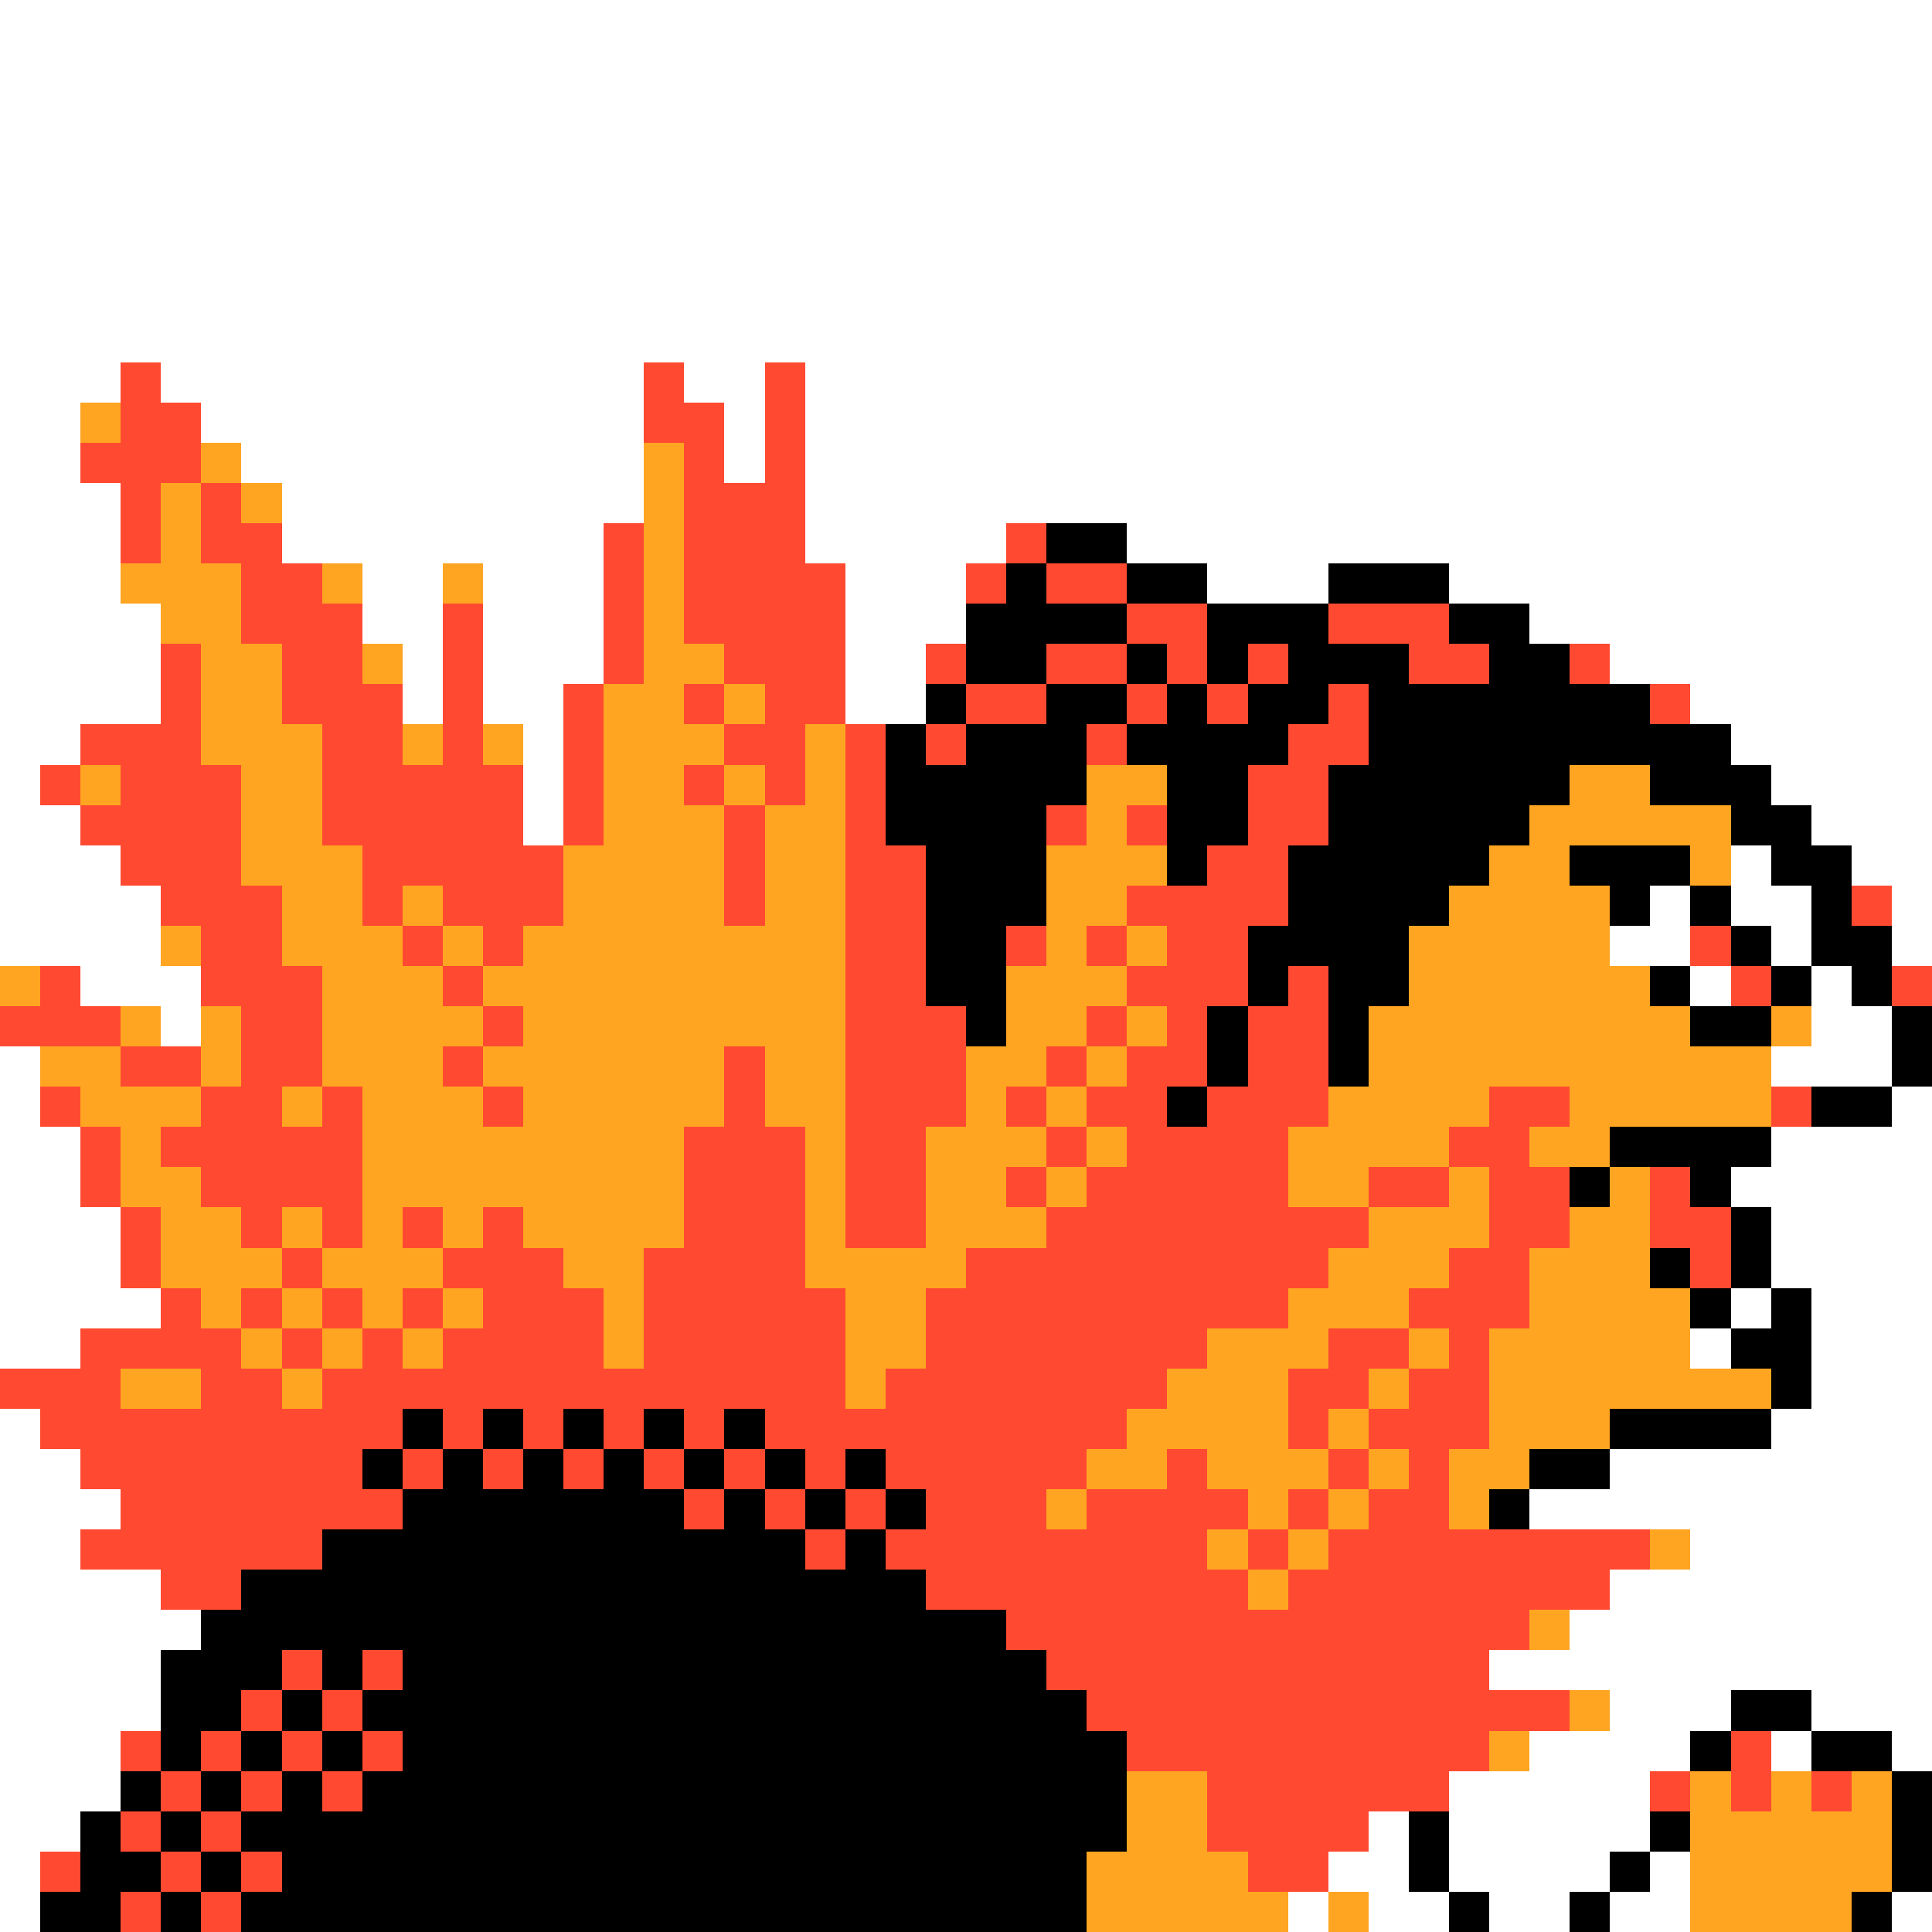 <svg xmlns="http://www.w3.org/2000/svg" viewBox="0 -0.5 48 48" shape-rendering="crispEdges">
<rect x="0" y="-0.5" width="48" height="48" fill="#333333" stroke="none"/>
<path stroke="#ffffff" d="M0 0h48M0 1h48M0 2h48M0 3h48M0 4h48M0 5h48M0 6h48M0 7h48M0 8h48M0 9h3M4 9h12M17 9h2M20 9h28M0 10h2M5 10h11M18 10h1M20 10h28M0 11h2M6 11h10M18 11h1M20 11h28M0 12h3M7 12h9M20 12h28M0 13h3M7 13h8M20 13h5M28 13h20M0 14h3M9 14h2M12 14h3M21 14h3M30 14h3M36 14h12M0 15h4M9 15h2M12 15h3M21 15h3M38 15h10M0 16h4M10 16h1M12 16h3M21 16h2M40 16h8M0 17h4M10 17h1M12 17h2M21 17h2M42 17h6M0 18h2M13 18h1M43 18h5M0 19h1M13 19h1M44 19h4M0 20h2M13 20h1M45 20h3M0 21h3M43 21h1M46 21h2M0 22h4M41 22h1M43 22h2M47 22h1M0 23h4M40 23h2M44 23h1M47 23h1M2 24h3M42 24h1M45 24h1M4 25h1M45 25h2M0 26h1M44 26h3M0 27h1M47 27h1M0 28h2M44 28h4M0 29h2M43 29h5M0 30h3M44 30h4M0 31h3M44 31h4M0 32h4M43 32h1M45 32h3M0 33h2M42 33h1M45 33h3M45 34h3M0 35h1M44 35h4M0 36h2M40 36h8M0 37h3M38 37h10M0 38h2M42 38h6M0 39h4M40 39h8M0 40h5M39 40h9M0 41h4M37 41h11M0 42h4M40 42h3M45 42h3M0 43h3M38 43h4M44 43h1M47 43h1M0 44h3M36 44h5M0 45h2M34 45h1M36 45h5M0 46h1M33 46h2M36 46h4M41 46h1M0 47h1M32 47h1M34 47h2M37 47h2M40 47h2M47 47h1" />
<path stroke="#ff4a31" d="M3 9h1M16 9h1M19 9h1M3 10h2M16 10h2M19 10h1M2 11h3M17 11h1M19 11h1M3 12h1M5 12h1M17 12h3M3 13h1M5 13h2M15 13h1M17 13h3M25 13h1M6 14h2M15 14h1M17 14h4M24 14h1M26 14h2M6 15h3M11 15h1M15 15h1M17 15h4M28 15h2M33 15h3M4 16h1M7 16h2M11 16h1M15 16h1M18 16h3M23 16h1M26 16h2M29 16h1M31 16h1M35 16h2M39 16h1M4 17h1M7 17h3M11 17h1M14 17h1M17 17h1M19 17h2M24 17h2M28 17h1M30 17h1M33 17h1M41 17h1M2 18h3M8 18h2M11 18h1M14 18h1M18 18h2M21 18h1M23 18h1M27 18h1M32 18h2M1 19h1M3 19h3M8 19h5M14 19h1M17 19h1M19 19h1M21 19h1M31 19h2M2 20h4M8 20h5M14 20h1M18 20h1M21 20h1M26 20h1M28 20h1M31 20h2M3 21h3M9 21h5M18 21h1M21 21h2M30 21h2M4 22h3M9 22h1M11 22h3M18 22h1M21 22h2M28 22h4M46 22h1M5 23h2M10 23h1M12 23h1M21 23h2M25 23h1M27 23h1M29 23h2M42 23h1M1 24h1M5 24h3M11 24h1M21 24h2M28 24h3M32 24h1M43 24h1M47 24h1M0 25h3M6 25h2M12 25h1M21 25h3M27 25h1M29 25h1M31 25h2M3 26h2M6 26h2M11 26h1M18 26h1M21 26h3M26 26h1M28 26h2M31 26h2M1 27h1M5 27h2M8 27h1M12 27h1M18 27h1M21 27h3M25 27h1M27 27h2M30 27h3M37 27h2M44 27h1M2 28h1M4 28h5M17 28h3M21 28h2M26 28h1M28 28h4M36 28h2M2 29h1M5 29h4M17 29h3M21 29h2M25 29h1M27 29h5M34 29h2M37 29h2M41 29h1M3 30h1M6 30h1M8 30h1M10 30h1M12 30h1M17 30h3M21 30h2M26 30h8M37 30h2M41 30h2M3 31h1M7 31h1M11 31h3M16 31h4M24 31h9M36 31h2M42 31h1M4 32h1M6 32h1M8 32h1M10 32h1M12 32h3M16 32h5M23 32h9M35 32h3M2 33h4M7 33h1M9 33h1M11 33h4M16 33h5M23 33h7M33 33h2M36 33h1M0 34h3M5 34h2M8 34h13M22 34h7M32 34h2M35 34h2M1 35h9M11 35h1M13 35h1M15 35h1M17 35h1M19 35h9M32 35h1M34 35h3M2 36h7M10 36h1M12 36h1M14 36h1M16 36h1M18 36h1M20 36h1M22 36h5M29 36h1M33 36h1M35 36h1M3 37h7M17 37h1M19 37h1M21 37h1M23 37h3M27 37h4M32 37h1M34 37h2M2 38h6M20 38h1M22 38h8M31 38h1M33 38h8M4 39h2M23 39h8M32 39h8M25 40h13M7 41h1M9 41h1M26 41h11M6 42h1M8 42h1M27 42h12M3 43h1M5 43h1M7 43h1M9 43h1M28 43h9M43 43h1M4 44h1M6 44h1M8 44h1M30 44h6M41 44h1M43 44h1M45 44h1M3 45h1M5 45h1M30 45h4M1 46h1M4 46h1M6 46h1M31 46h2M3 47h1M5 47h1" />
<path stroke="#ffa521" d="M2 10h1M5 11h1M16 11h1M4 12h1M6 12h1M16 12h1M4 13h1M16 13h1M3 14h3M8 14h1M11 14h1M16 14h1M4 15h2M16 15h1M5 16h2M9 16h1M16 16h2M5 17h2M15 17h2M18 17h1M5 18h3M10 18h1M12 18h1M15 18h3M20 18h1M2 19h1M6 19h2M15 19h2M18 19h1M20 19h1M27 19h2M39 19h2M6 20h2M15 20h3M19 20h2M27 20h1M38 20h5M6 21h3M14 21h4M19 21h2M26 21h3M37 21h2M42 21h1M7 22h2M10 22h1M14 22h4M19 22h2M26 22h2M36 22h4M4 23h1M7 23h3M11 23h1M13 23h8M26 23h1M28 23h1M35 23h5M0 24h1M8 24h3M12 24h9M25 24h3M35 24h6M3 25h1M5 25h1M8 25h4M13 25h8M25 25h2M28 25h1M34 25h8M44 25h1M1 26h2M5 26h1M8 26h3M12 26h6M19 26h2M24 26h2M27 26h1M34 26h10M2 27h3M7 27h1M9 27h3M13 27h5M19 27h2M24 27h1M26 27h1M33 27h4M39 27h5M3 28h1M9 28h8M20 28h1M23 28h3M27 28h1M32 28h4M38 28h2M3 29h2M9 29h8M20 29h1M23 29h2M26 29h1M32 29h2M36 29h1M40 29h1M4 30h2M7 30h1M9 30h1M11 30h1M13 30h4M20 30h1M23 30h3M34 30h3M39 30h2M4 31h3M8 31h3M14 31h2M20 31h4M33 31h3M38 31h3M5 32h1M7 32h1M9 32h1M11 32h1M15 32h1M21 32h2M32 32h3M38 32h4M6 33h1M8 33h1M10 33h1M15 33h1M21 33h2M30 33h3M35 33h1M37 33h5M3 34h2M7 34h1M21 34h1M29 34h3M34 34h1M37 34h7M28 35h4M33 35h1M37 35h3M27 36h2M30 36h3M34 36h1M36 36h2M26 37h1M31 37h1M33 37h1M36 37h1M30 38h1M32 38h1M41 38h1M31 39h1M38 40h1M39 42h1M37 43h1M28 44h2M42 44h1M44 44h1M46 44h1M28 45h2M42 45h5M27 46h4M42 46h5M27 47h5M33 47h1M42 47h4" />
<path stroke="#000000" d="M26 13h2M25 14h1M28 14h2M33 14h3M24 15h4M30 15h3M36 15h2M24 16h2M28 16h1M30 16h1M32 16h3M37 16h2M23 17h1M26 17h2M29 17h1M31 17h2M34 17h7M22 18h1M24 18h3M28 18h4M34 18h9M22 19h5M29 19h2M33 19h6M41 19h3M22 20h4M29 20h2M33 20h5M43 20h2M23 21h3M29 21h1M32 21h5M39 21h3M44 21h2M23 22h3M32 22h4M40 22h1M42 22h1M45 22h1M23 23h2M31 23h4M43 23h1M45 23h2M23 24h2M31 24h1M33 24h2M41 24h1M44 24h1M46 24h1M24 25h1M30 25h1M33 25h1M42 25h2M47 25h1M30 26h1M33 26h1M47 26h1M29 27h1M45 27h2M40 28h4M39 29h1M42 29h1M43 30h1M41 31h1M43 31h1M42 32h1M44 32h1M43 33h2M44 34h1M10 35h1M12 35h1M14 35h1M16 35h1M18 35h1M40 35h4M9 36h1M11 36h1M13 36h1M15 36h1M17 36h1M19 36h1M21 36h1M38 36h2M10 37h7M18 37h1M20 37h1M22 37h1M37 37h1M8 38h12M21 38h1M6 39h17M5 40h20M4 41h3M8 41h1M10 41h16M4 42h2M7 42h1M9 42h18M43 42h2M4 43h1M6 43h1M8 43h1M10 43h18M42 43h1M45 43h2M3 44h1M5 44h1M7 44h1M9 44h19M47 44h1M2 45h1M4 45h1M6 45h22M35 45h1M41 45h1M47 45h1M2 46h2M5 46h1M7 46h20M35 46h1M40 46h1M47 46h1M1 47h2M4 47h1M6 47h21M36 47h1M39 47h1M46 47h1" />
</svg>